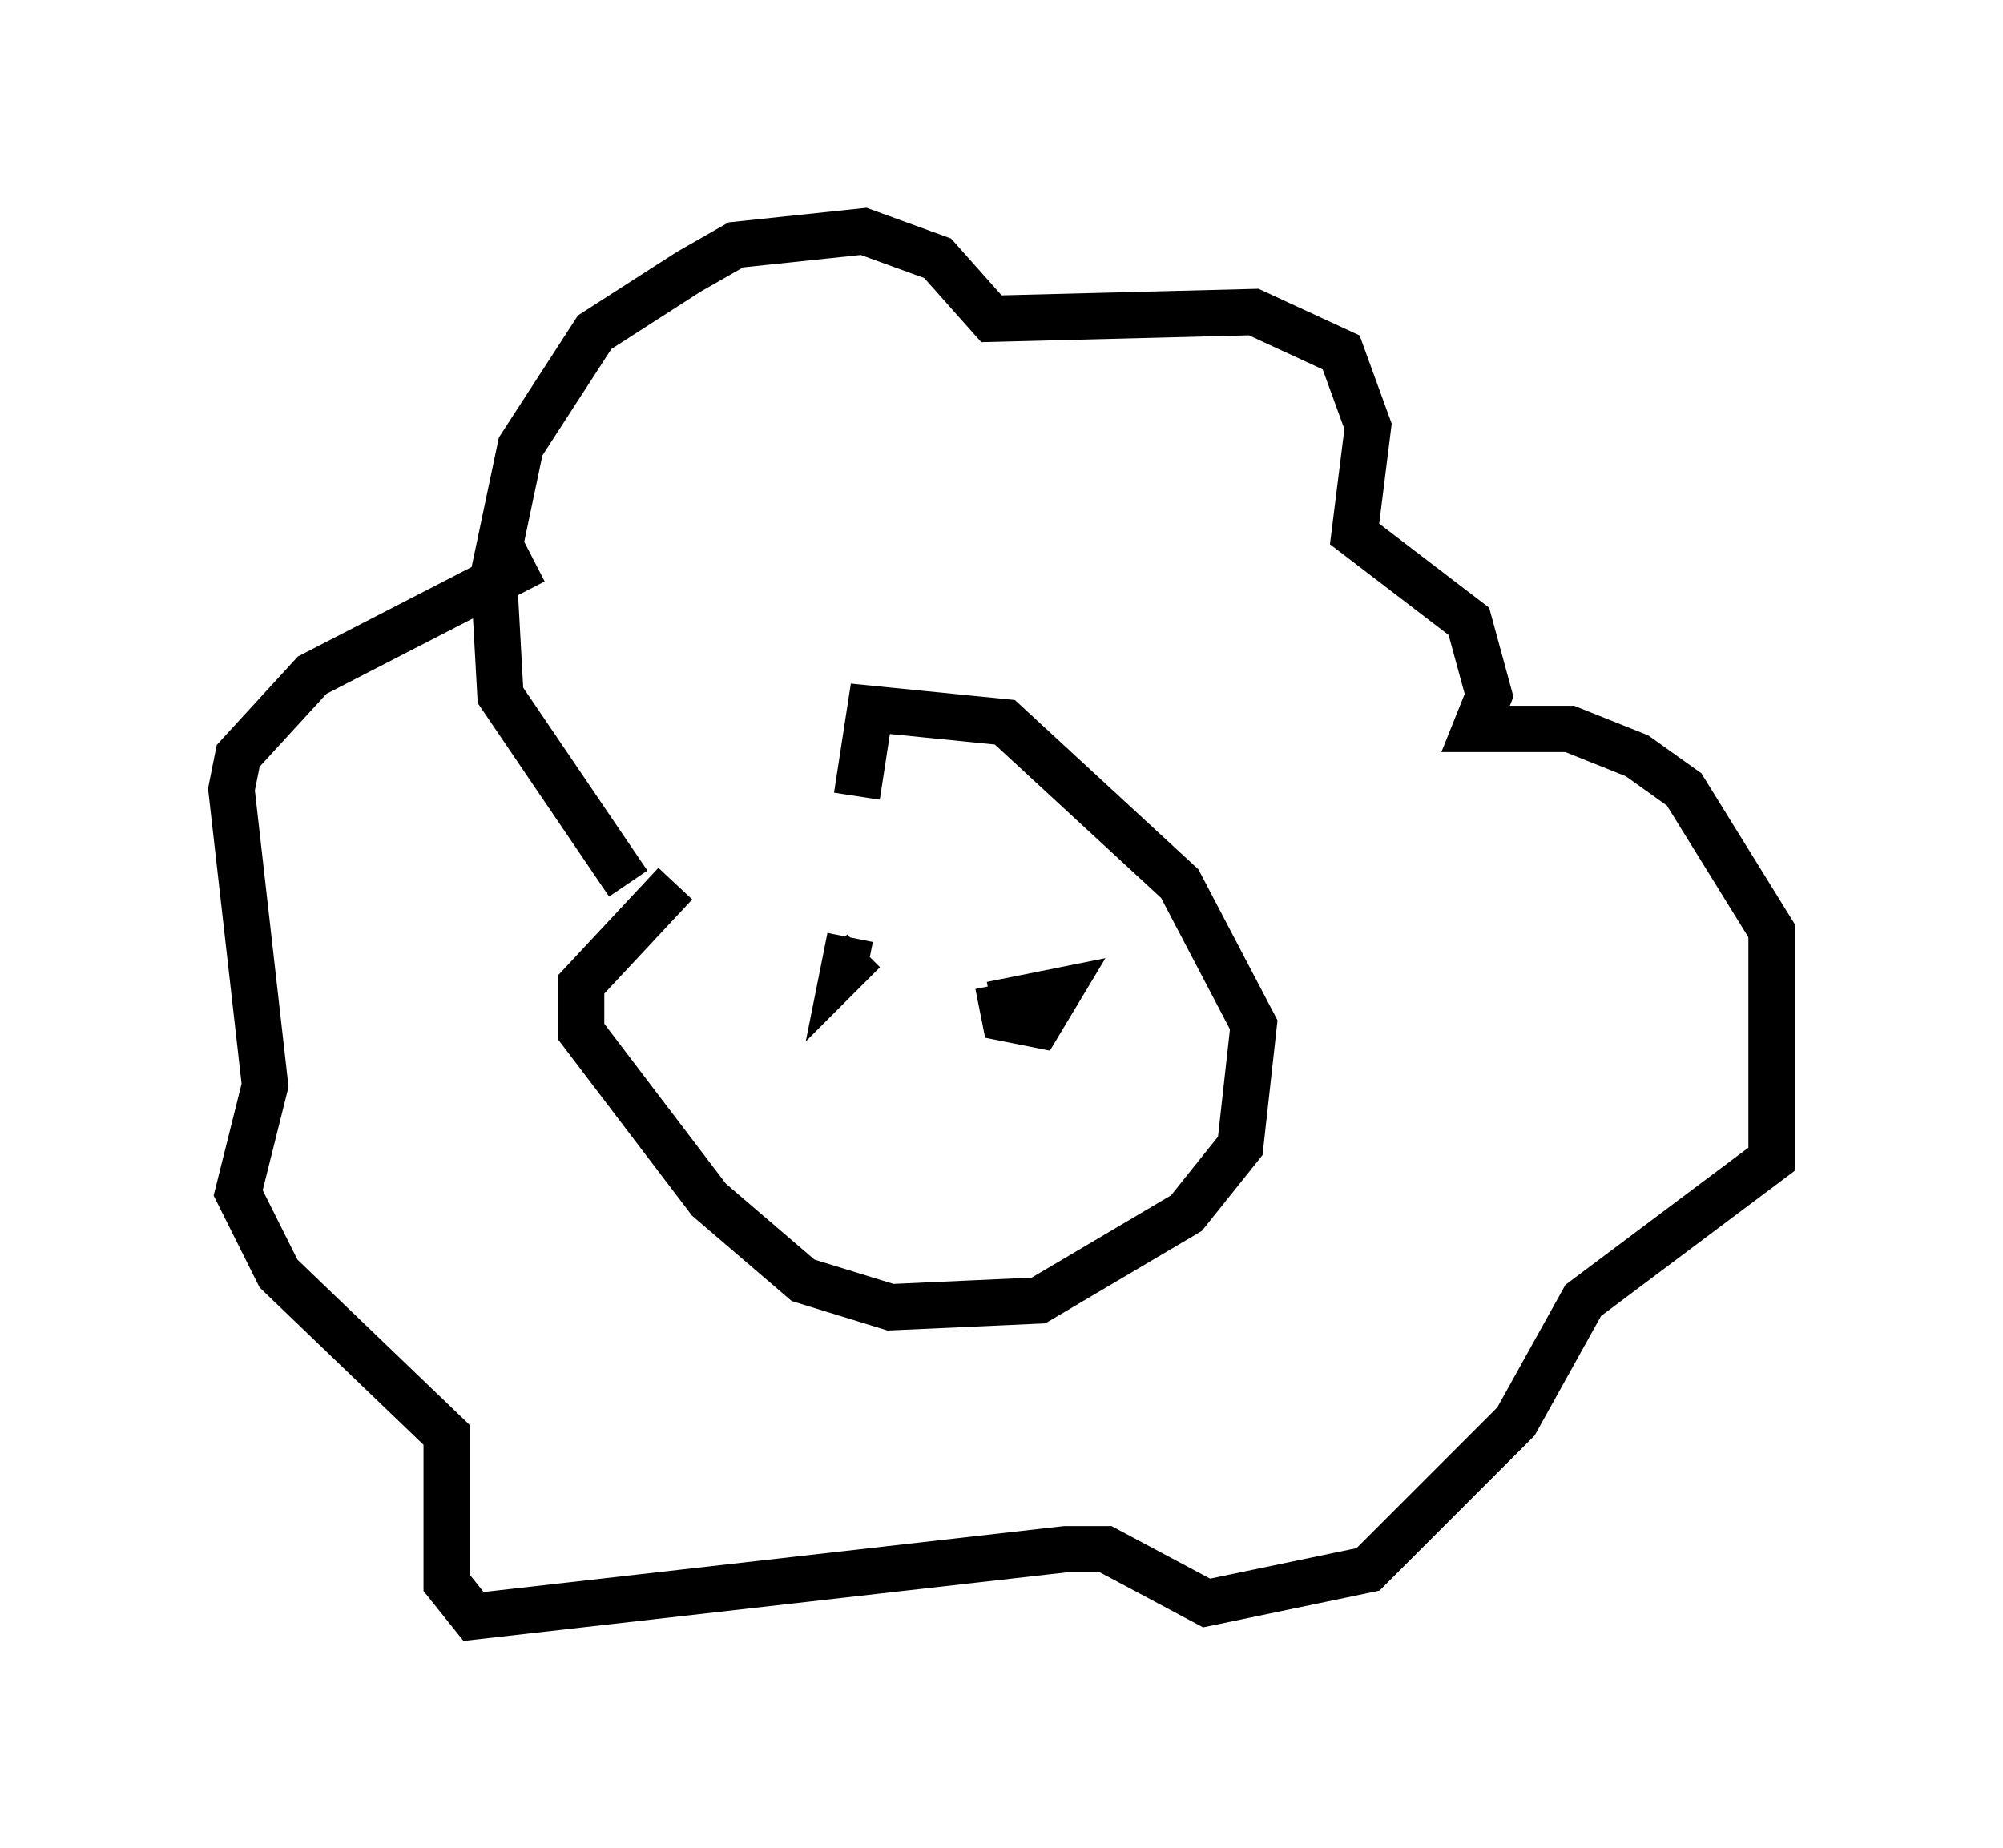 <?xml version="1.0" encoding="utf-8" ?>
<svg baseProfile="full" height="39.922" version="1.1" width="43.262" xmlns="http://www.w3.org/2000/svg" xmlns:ev="http://www.w3.org/2001/xml-events" xmlns:xlink="http://www.w3.org/1999/xlink"><defs /><rect fill="white" height="39.922" width="43.262" x="0" y="0" /><path d="M20.687, 17.201 m-6.101, 1.888 l-2.034, 2.179 0.0, 1.017 l2.76, 3.631 2.034, 1.743 l1.888, 0.581 3.196, -0.145 l3.196, -1.888 1.162, -1.453 l0.291, -2.615 -1.598, -3.05 l-3.777, -3.486 -2.905, -0.291 l-0.291, 1.888 m-4.939, 1.888 l-2.76, -4.067 -0.145, -2.615 l0.581, -2.76 1.598, -2.469 l2.034, -1.307 1.017, -0.581 l2.76, -0.291 1.598, 0.581 l1.162, 1.307 5.665, -0.145 l1.888, 0.872 0.581, 1.598 l-0.291, 2.324 2.469, 1.888 l0.436, 1.598 -0.291, 0.726 l2.034, 0.0 1.453, 0.581 l1.017, 0.726 1.888, 3.05 l0.0, 4.939 -4.067, 3.05 l-1.453, 2.615 -3.196, 3.196 l-3.486, 0.726 -2.179, -1.162 l-0.872, 0.0 -12.782, 1.453 l-0.581, -0.726 0.0, -3.196 l-3.631, -3.486 -0.872, -1.743 l0.581, -2.324 -0.726, -6.391 l0.145, -0.726 1.598, -1.743 l4.793, -2.469 m6.827, 8.134 l-0.145, 0.726 0.436, -0.436 m2.905, 0.726 l0.145, 0.726 0.726, 0.145 l0.436, -0.726 -1.453, 0.291 " fill="none" stroke="black" stroke-width="1" /></svg>